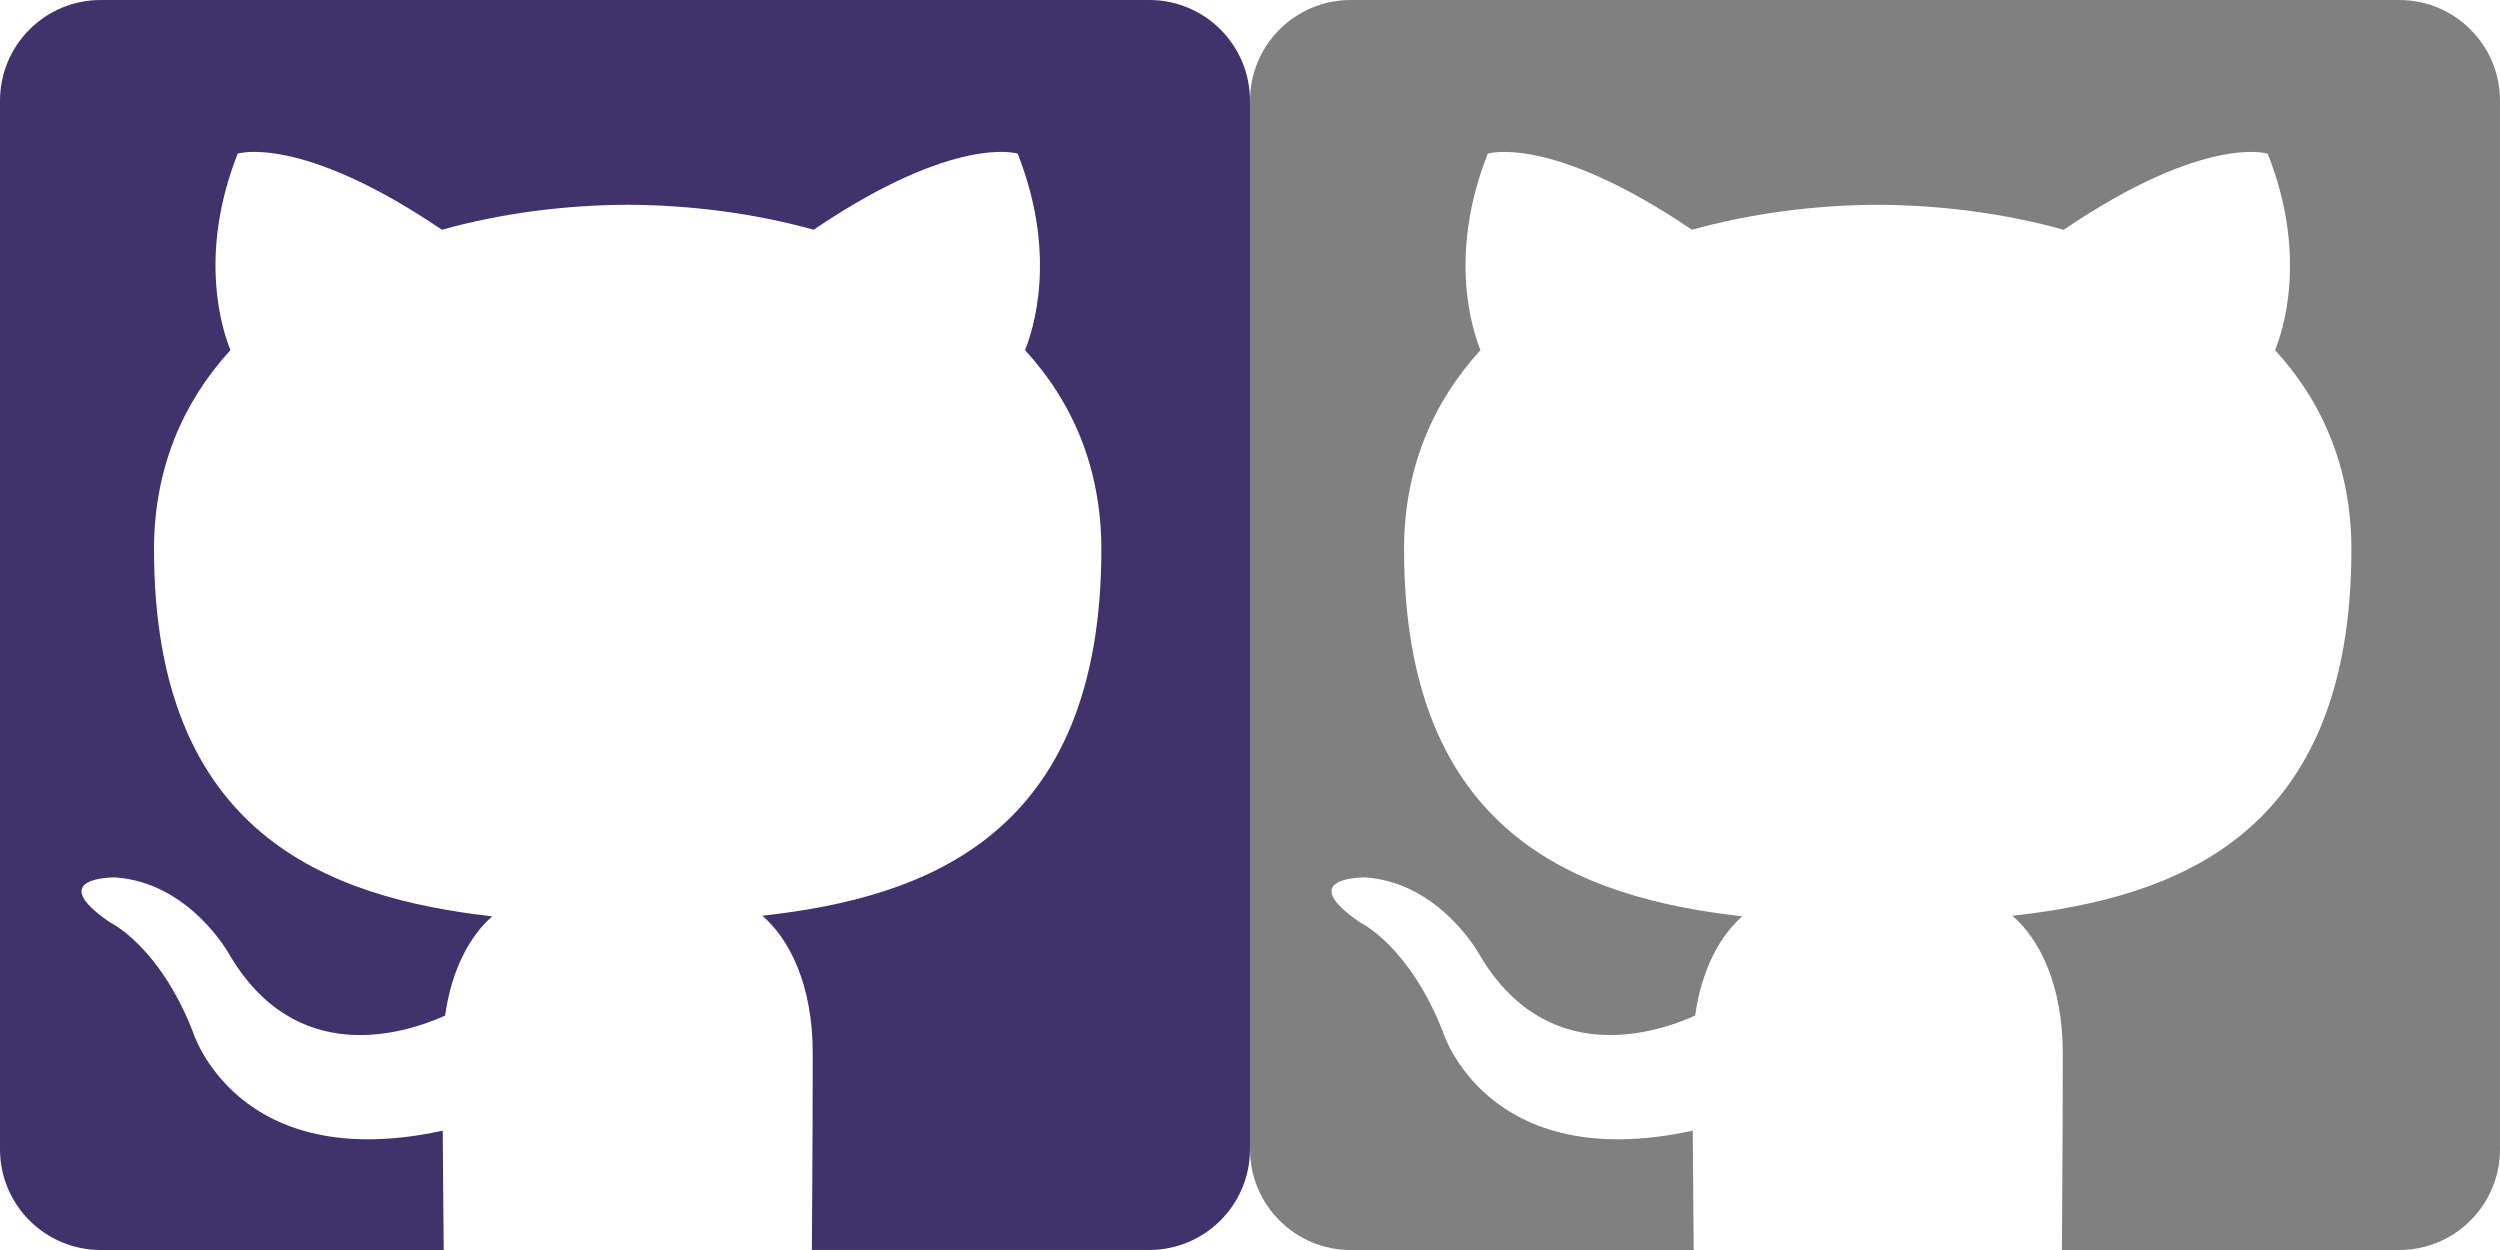 <svg xmlns="http://www.w3.org/2000/svg" xmlns:xlink="http://www.w3.org/1999/xlink" id="Layer_1" x="0" y="0" baseProfile="tiny" version="1.1" viewBox="0 0 74.456 37.228" xml:space="preserve"><g><path fill="#40326B" d="M34.228,0H3C1.343,0,0,1.343,0,3v31.228c0,1.657,1.343,3,3,3h10.215c-0.003-0.632-0.02-1.91-0.029-3.554 c-6.151,1.336-7.449-2.964-7.449-2.964c-1.006-2.555-2.455-3.235-2.455-3.235c-2.008-1.372,0.152-1.344,0.152-1.344 C5.652,26.287,6.82,28.41,6.82,28.41c1.973,3.379,5.176,2.404,6.436,1.837c0.201-1.429,0.772-2.404,1.404-2.956 c-4.91-0.558-10.073-2.455-10.073-10.929c0-2.414,0.862-4.388,2.276-5.934C6.636,9.868,5.877,7.62,7.08,4.575 c0,0,1.857-0.595,6.081,2.267c1.764-0.49,3.656-0.736,5.536-0.744c1.878,0.009,3.77,0.254,5.536,0.744 c4.222-2.862,6.075-2.267,6.075-2.267c1.206,3.044,0.447,5.293,0.22,5.852c1.417,1.546,2.273,3.52,2.273,5.934 c0,8.495-5.17,10.365-10.097,10.912c0.794,0.683,1.501,2.032,1.501,4.095c0,2.736-0.023,4.965-0.026,5.859h10.048 c1.657,0,3-1.343,3-3V3C37.228,1.343,35.885,0,34.228,0z"/></g><g><path fill="gray" d="M71.456,0H40.228c-1.657,0-3,1.343-3,3v31.228c0,1.657,1.343,3,3,3h10.215 c-0.003-0.632-0.02-1.91-0.029-3.554c-6.151,1.336-7.449-2.964-7.449-2.964c-1.006-2.555-2.455-3.235-2.455-3.235 c-2.008-1.372,0.152-1.344,0.152-1.344c2.219,0.156,3.387,2.279,3.387,2.279c1.973,3.379,5.176,2.404,6.436,1.837 c0.201-1.429,0.772-2.404,1.404-2.956c-4.91-0.558-10.073-2.455-10.073-10.929c0-2.414,0.862-4.388,2.276-5.934 c-0.227-0.559-0.986-2.808,0.217-5.852c0,0,1.857-0.595,6.081,2.267c1.764-0.49,3.656-0.736,5.536-0.744 c1.878,0.009,3.77,0.254,5.536,0.744c4.222-2.862,6.075-2.267,6.075-2.267c1.206,3.044,0.447,5.293,0.22,5.852 c1.417,1.546,2.273,3.52,2.273,5.934c0,8.495-5.17,10.365-10.097,10.912c0.794,0.683,1.501,2.032,1.501,4.095 c0,2.736-0.023,4.965-0.026,5.859h10.048c1.657,0,3-1.343,3-3V3C74.456,1.343,73.113,0,71.456,0z"/></g></svg>